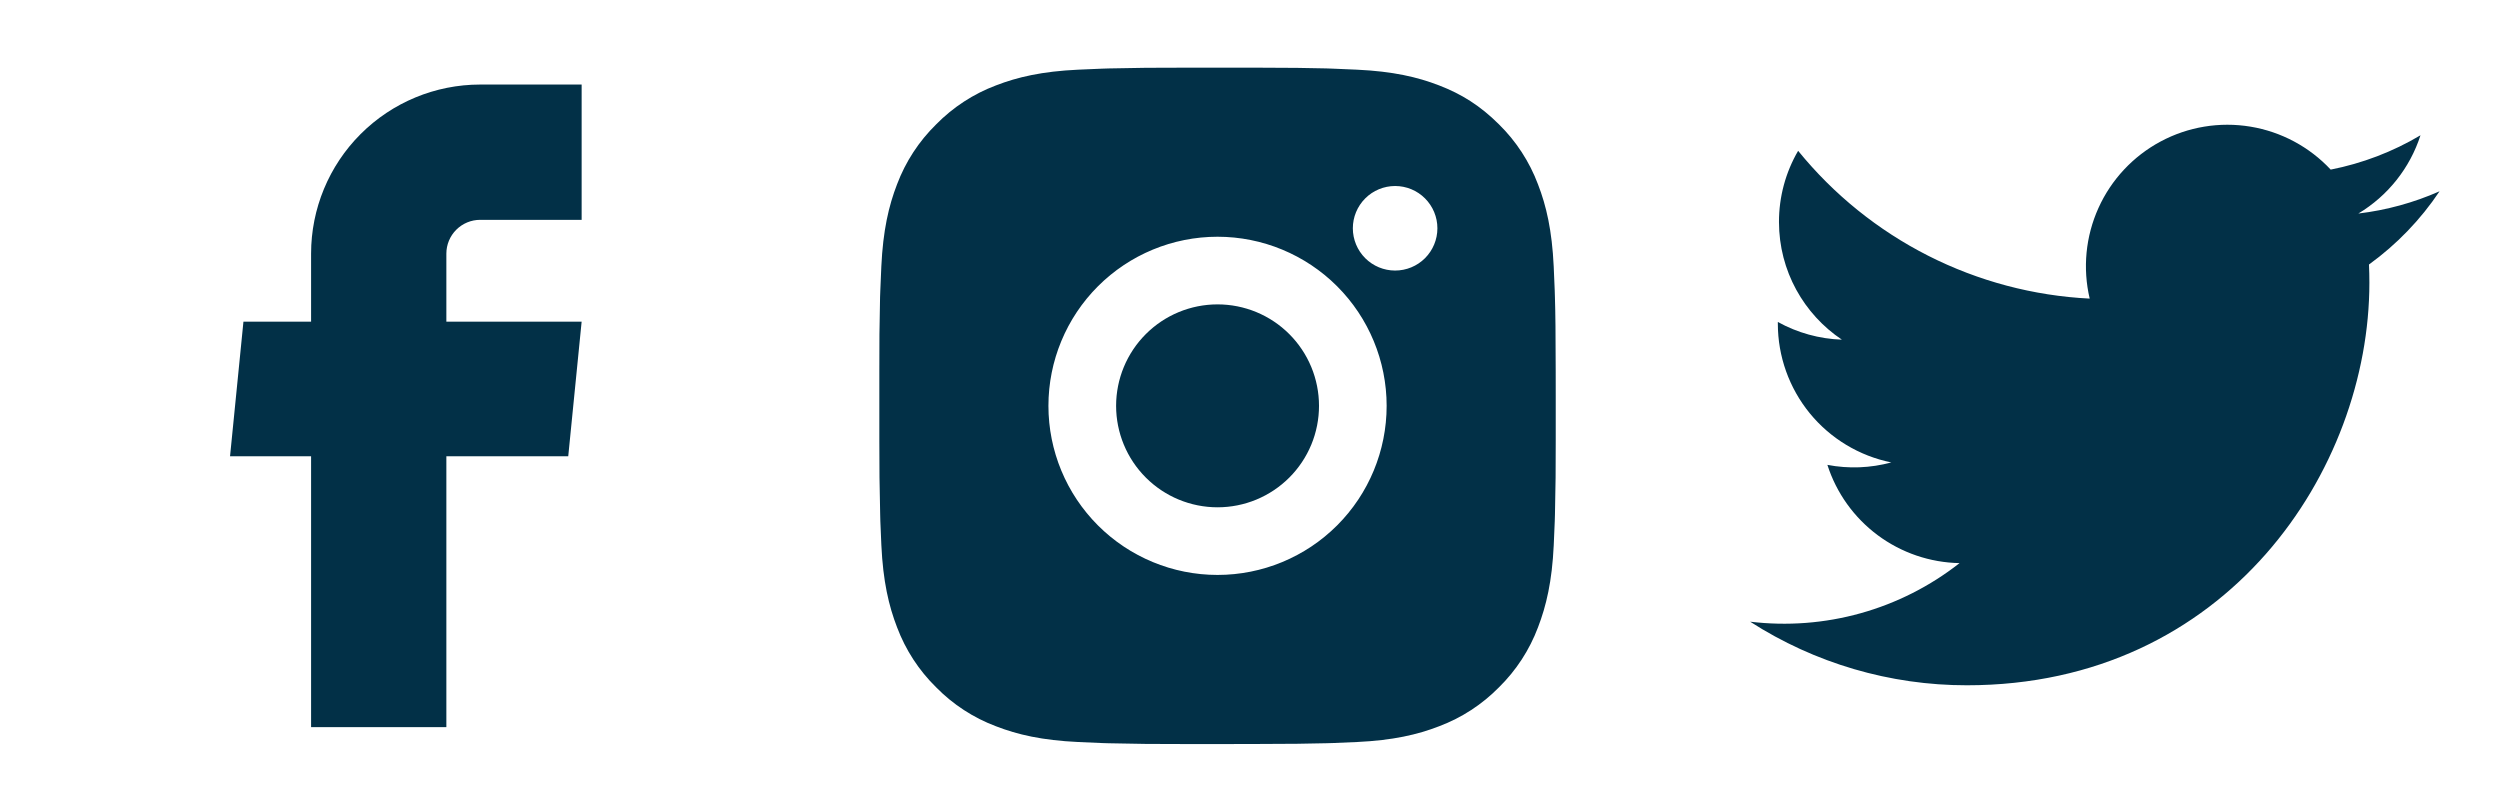 <svg width="154" height="50" viewBox="0 0 154 50" fill="none" xmlns="http://www.w3.org/2000/svg">
<path d="M19.163 44.792H27.496V28.104H35.004L35.829 19.813H27.496V15.625C27.496 15.073 27.715 14.543 28.106 14.152C28.497 13.761 29.027 13.542 29.579 13.542H35.829V5.208H29.579C26.817 5.208 24.167 6.306 22.213 8.259C20.26 10.213 19.163 12.863 19.163 15.625V19.813H14.996L14.171 28.104H19.163V44.792Z" fill="#023047"/>
<path d="M77.142 4.167C79.486 4.173 80.675 4.185 81.702 4.214L82.106 4.229C82.573 4.246 83.033 4.266 83.59 4.292C85.806 4.396 87.319 4.746 88.646 5.26C90.021 5.789 91.179 6.506 92.338 7.662C93.397 8.703 94.217 9.963 94.74 11.354C95.254 12.681 95.604 14.194 95.708 16.412C95.733 16.966 95.754 17.427 95.771 17.896L95.783 18.3C95.815 19.325 95.827 20.514 95.831 22.858L95.833 24.412V27.142C95.838 28.661 95.823 30.181 95.785 31.7L95.773 32.104C95.756 32.573 95.736 33.033 95.71 33.587C95.606 35.806 95.252 37.316 94.74 38.646C94.217 40.036 93.397 41.296 92.338 42.337C91.296 43.397 90.037 44.217 88.646 44.739C87.319 45.254 85.806 45.604 83.59 45.708L82.106 45.771L81.702 45.783C80.675 45.812 79.486 45.827 77.142 45.831L75.588 45.833H72.861C71.34 45.839 69.82 45.823 68.3 45.785L67.896 45.773C67.401 45.754 66.907 45.733 66.412 45.708C64.196 45.604 62.683 45.254 61.354 44.739C59.964 44.217 58.705 43.397 57.665 42.337C56.604 41.296 55.784 40.036 55.261 38.646C54.746 37.319 54.396 35.806 54.292 33.587L54.229 32.104L54.219 31.7C54.18 30.181 54.163 28.661 54.167 27.142V22.858C54.161 21.339 54.176 19.819 54.212 18.3L54.227 17.896C54.244 17.427 54.265 16.966 54.29 16.412C54.394 14.194 54.744 12.683 55.258 11.354C55.783 9.963 56.605 8.703 57.667 7.662C58.707 6.603 59.965 5.783 61.354 5.26C62.683 4.746 64.194 4.396 66.412 4.292C66.967 4.266 67.429 4.246 67.896 4.229L68.3 4.216C69.819 4.179 71.339 4.164 72.858 4.169L77.142 4.167ZM75 14.583C72.237 14.583 69.588 15.681 67.634 17.634C65.681 19.588 64.583 22.237 64.583 25C64.583 27.762 65.681 30.412 67.634 32.365C69.588 34.319 72.237 35.416 75 35.416C77.763 35.416 80.412 34.319 82.366 32.365C84.319 30.412 85.417 27.762 85.417 25C85.417 22.237 84.319 19.588 82.366 17.634C80.412 15.681 77.763 14.583 75 14.583ZM75 18.75C75.821 18.75 76.634 18.911 77.392 19.225C78.15 19.539 78.839 19.999 79.42 20.58C80 21.16 80.461 21.849 80.775 22.607C81.089 23.365 81.251 24.178 81.251 24.999C81.251 25.82 81.09 26.632 80.776 27.391C80.462 28.149 80.001 28.838 79.421 29.419C78.841 29.999 78.152 30.459 77.394 30.774C76.636 31.088 75.823 31.25 75.002 31.25C73.344 31.25 71.755 30.591 70.583 29.419C69.411 28.247 68.752 26.657 68.752 25C68.752 23.342 69.411 21.753 70.583 20.58C71.755 19.408 73.344 18.75 75.002 18.75M85.94 11.458C85.249 11.458 84.587 11.732 84.098 12.221C83.61 12.709 83.335 13.372 83.335 14.062C83.335 14.753 83.61 15.415 84.098 15.904C84.587 16.392 85.249 16.666 85.94 16.666C86.63 16.666 87.293 16.392 87.781 15.904C88.269 15.415 88.544 14.753 88.544 14.062C88.544 13.372 88.269 12.709 87.781 12.221C87.293 11.732 86.63 11.458 85.94 11.458Z" fill="#023047"/>
<path d="M150.277 11.783C148.686 12.486 147 12.948 145.273 13.154C147.091 12.064 148.452 10.351 149.102 8.333C147.394 9.35 145.521 10.063 143.571 10.448C142.26 9.045 140.522 8.115 138.627 7.801C136.732 7.488 134.787 7.809 133.094 8.716C131.401 9.622 130.055 11.062 129.265 12.812C128.475 14.562 128.285 16.525 128.725 18.394C125.26 18.221 121.87 17.321 118.776 15.753C115.682 14.184 112.952 11.982 110.765 9.29C109.99 10.62 109.583 12.132 109.585 13.671C109.585 16.692 111.125 19.36 113.46 20.923C112.078 20.877 110.725 20.503 109.515 19.833V19.94C109.515 21.952 110.211 23.902 111.484 25.46C112.758 27.017 114.532 28.086 116.504 28.485C115.22 28.834 113.874 28.886 112.567 28.636C113.123 30.368 114.207 31.882 115.667 32.968C117.127 34.053 118.89 34.654 120.708 34.688C118.9 36.107 116.831 37.156 114.617 37.775C112.404 38.394 110.09 38.571 107.808 38.296C111.791 40.857 116.427 42.217 121.163 42.213C137.192 42.213 145.954 28.936 145.954 17.421C145.954 17.044 145.946 16.669 145.929 16.294C147.634 15.061 149.106 13.534 150.275 11.786" fill="#023047"/>
</svg>
